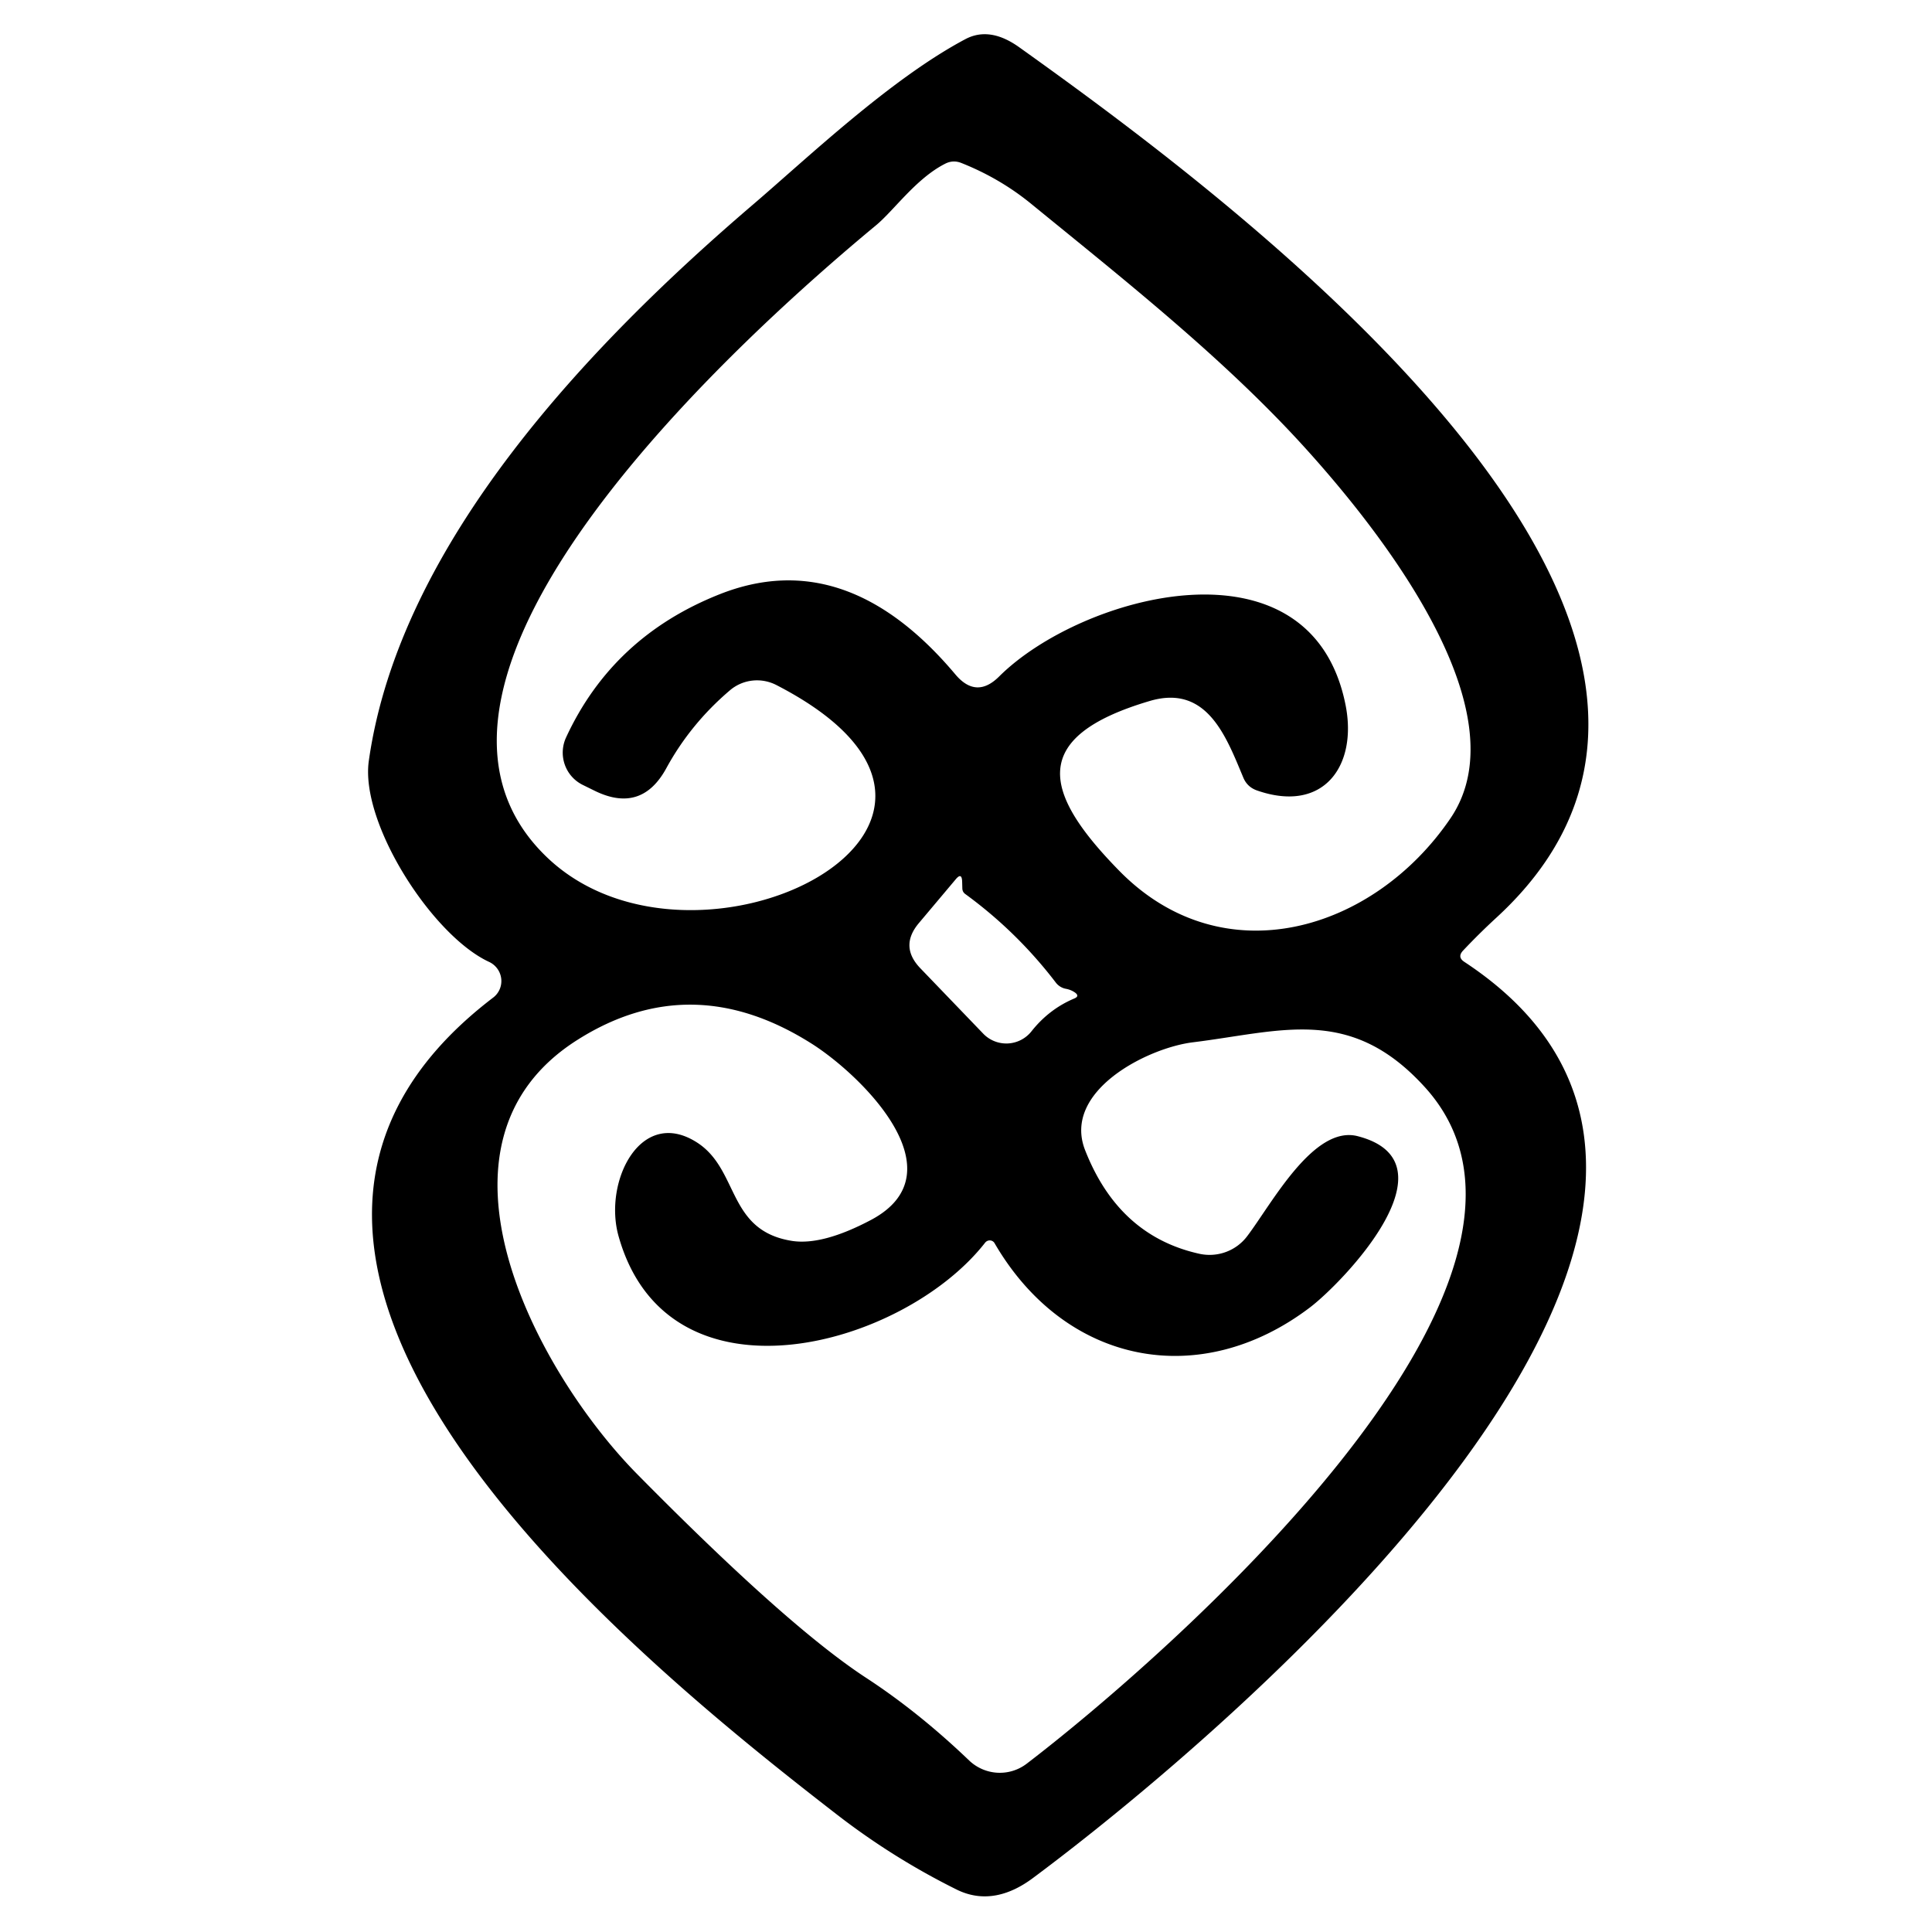 <?xml version="1.0" encoding="UTF-8" standalone="no"?>
<!DOCTYPE svg PUBLIC "-//W3C//DTD SVG 1.1//EN" "http://www.w3.org/Graphics/SVG/1.1/DTD/svg11.dtd">
<svg xmlns="http://www.w3.org/2000/svg" version="1.1" viewBox="0.00 0.00 100.00 100.00">
<path fill="#000000" d="
  M 75.80 49.79
  C 95.64 62.87 63.09 90.05 53.46 97.21
  C 52.32 98.06 50.96 98.51 49.53 97.81
  Q 46.24 96.18 43.33 93.93
  C 33.35 86.20 7.40 65.47 25.52 51.64
  A 1.09 1.08 38.9 0 0 25.32 49.79
  C 22.37 48.43 18.63 42.60 19.09 39.38
  C 20.69 28.08 30.57 17.78 38.95 10.61
  C 41.77 8.20 46.09 4.08 49.98 2.02
  Q 51.24 1.36 52.76 2.45
  C 63.71 10.27 93.81 32.49 77.44 47.51
  Q 76.56 48.32 75.73 49.20
  Q 75.41 49.54 75.80 49.79
  Z
  M 64.35 40.24
  C 63.47 38.14 62.48 35.41 59.52 36.28
  C 53.18 38.15 54.00 41.06 57.93 45.07
  C 63.30 50.55 71.10 48.21 75.08 42.35
  C 78.85 36.79 71.38 27.44 67.72 23.37
  C 63.52 18.69 58.31 14.58 53.41 10.58
  Q 51.78 9.24 49.77 8.44
  Q 49.33 8.26 48.91 8.48
  C 47.40 9.25 46.25 10.92 45.32 11.68
  C 38.83 17.06 18.53 35.11 28.35 44.41
  C 36.08 51.72 54.10 42.63 40.19 35.46
  A 2.18 2.16 38.2 0 0 37.77 35.74
  Q 35.74 37.47 34.49 39.76
  Q 33.21 42.11 30.80 40.94
  L 30.17 40.63
  A 1.87 1.86 -64.6 0 1 29.30 38.17
  Q 31.72 32.94 37.27 30.75
  Q 43.80 28.18 49.46 34.92
  Q 50.54 36.19 51.72 35.01
  C 55.96 30.79 67.83 27.51 69.64 36.46
  C 70.28 39.61 68.53 42.13 65.05 40.91
  Q 64.55 40.73 64.35 40.24
  Z
  M 49.81 45.97
  L 49.80 45.62
  Q 49.78 45.14 49.47 45.51
  L 47.56 47.78
  Q 46.55 48.98 47.63 50.11
  L 50.88 53.49
  A 1.66 1.66 0.0 0 0 53.39 53.38
  Q 54.30 52.23 55.61 51.68
  Q 55.89 51.56 55.65 51.38
  Q 55.44 51.23 55.17 51.18
  A 0.86 0.85 76.3 0 1 54.65 50.86
  Q 52.64 48.23 49.97 46.28
  Q 49.81 46.17 49.81 45.97
  Z
  M 70.28 58.81
  C 75.49 60.16 69.53 66.35 67.82 67.66
  C 62.12 72.00 55.14 70.64 51.48 64.35
  A 0.30 0.29 -41.3 0 0 50.99 64.32
  C 46.74 69.76 34.55 73.09 32.01 63.96
  C 31.23 61.13 33.18 57.25 36.10 59.15
  C 38.27 60.57 37.63 63.70 41.00 64.23
  Q 42.58 64.47 45.09 63.14
  C 49.76 60.65 44.50 55.58 41.98 54.00
  Q 35.79 50.10 29.91 53.81
  C 21.36 59.19 27.83 71.07 32.96 76.28
  Q 40.78 84.21 44.87 86.87
  Q 47.57 88.64 50.16 91.12
  A 2.30 2.29 48.2 0 0 53.14 91.29
  C 59.92 86.11 82.89 66.30 73.74 56.26
  C 69.89 52.03 66.35 53.38 61.74 53.95
  C 59.39 54.24 54.98 56.47 56.16 59.52
  Q 57.90 63.98 62.10 64.90
  A 2.45 2.43 24.4 0 0 64.55 63.99
  C 65.82 62.32 67.99 58.21 70.28 58.81
  Z"
/>
</svg>
